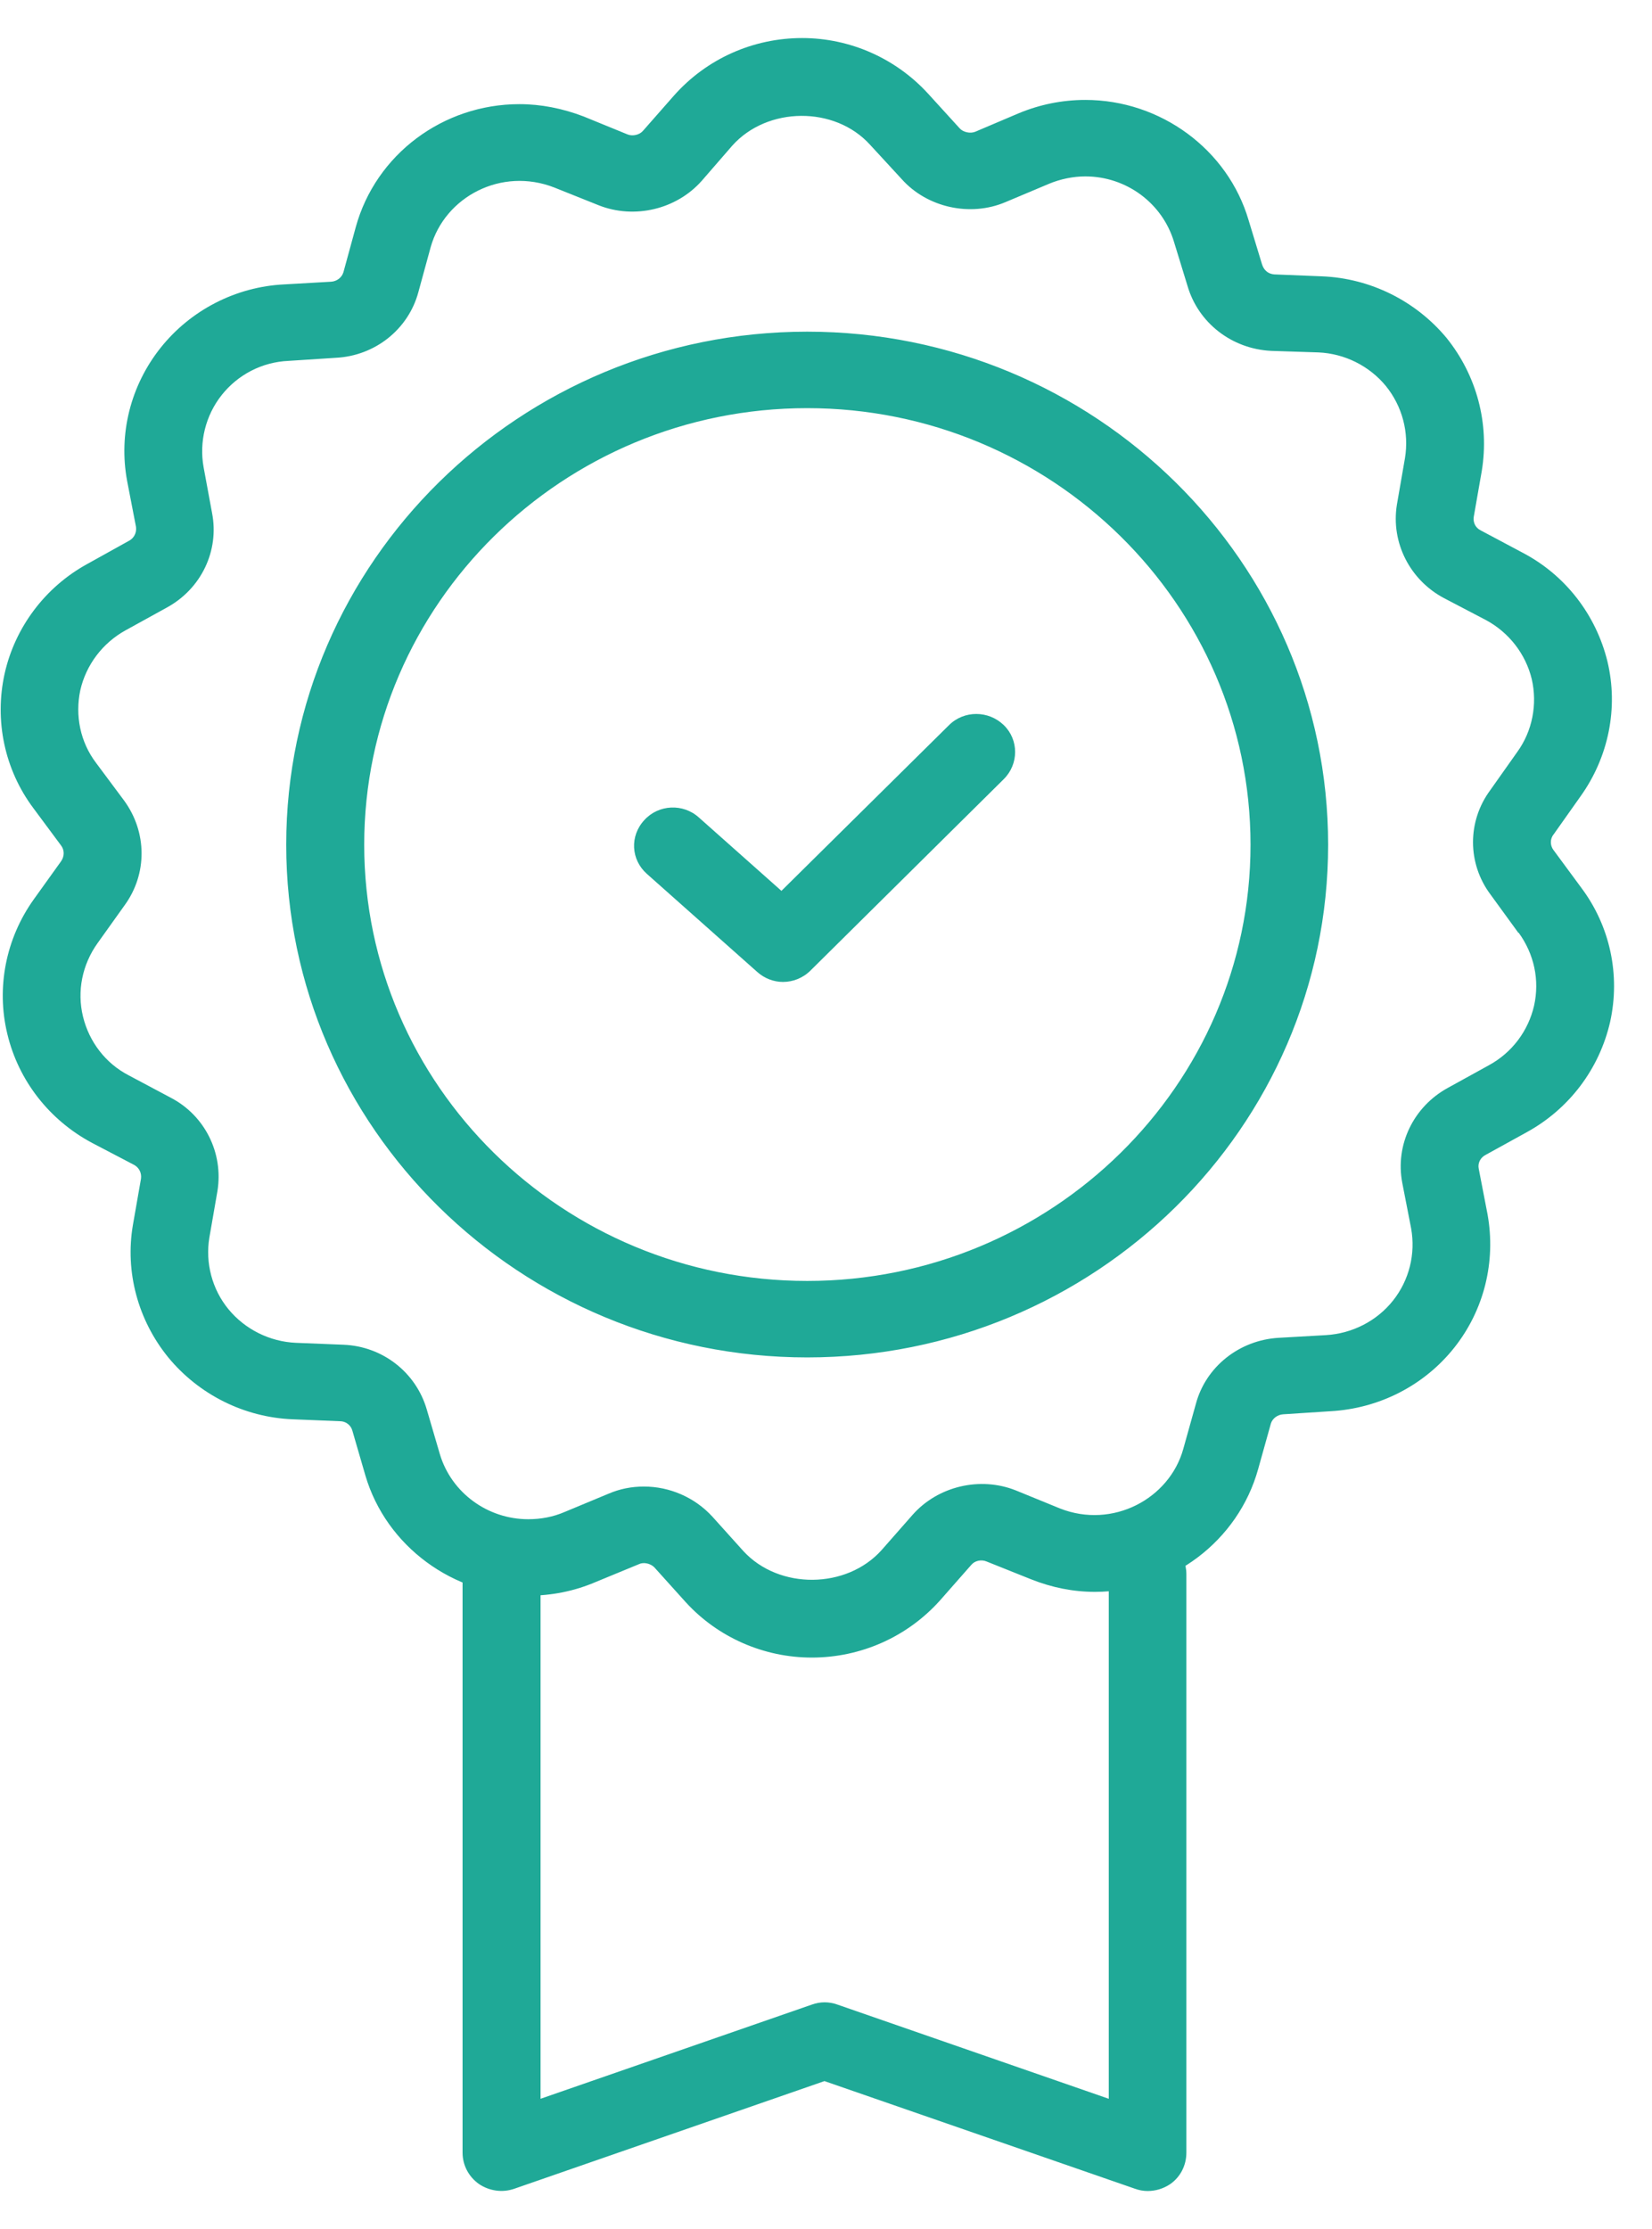 <svg xmlns="http://www.w3.org/2000/svg" viewBox="0 0 43 58" width="43" height="58">
	<style>
		tspan { white-space:pre }
		@-webkit-keyframes squeeze-fadeOut {
			from {
				-webkit-transform: scale(1.0) rotate(0deg);
				transform: scale(1.0) rotate(0deg);
				-webkit-transform-origin: center center;
				transform-origin: center center;
				fill: rgba(31,169,151,1);
			}
			12.5%  {
			    -webkit-transform: scale(0.95) rotate(-7.5deg);
				transform: scale(0.95) rotate(-7.5deg);
				-webkit-transform-origin: center center;
				transform-origin: center center;
				fill: rgba(30,161,144,0.875);
			}
			25% {
				-webkit-transform: scale(0.9) rotate(-15deg);
				transform: scale(0.9) rotate(-15deg);
				-webkit-transform-origin: center center;
				transform-origin: center center;
				fill: rgba(28,153,137,0.75);
			}
			37.5% {
				-webkit-transform: scale(0.85) rotate(-7.5deg);
				transform: scale(0.85) rotate(-7.5deg);
				-webkit-transform-origin: center center;
				transform-origin: center center;
				fill: rgba(27,145,129,0.625);
			}
			50% {
				-webkit-transform: scale(0.8) rotate(0deg);
				transform: scale(0.8) rotate(0deg);
				-webkit-transform-origin: center center;
				transform-origin: center center;
				fill: rgba(25,136,122,0.5);
			}
			62.5% {
			    -webkit-transform: scale(0.85) rotate(7.5deg);
				transform: scale(0.85) rotate(7.5deg);
				-webkit-transform-origin: center center;
				transform-origin: center center;
				fill: rgba(24,129,115,0.375);
			}
			75% {
				-webkit-transform: scale(0.9) rotate(15deg);
				transform: scale(0.9) rotate(15deg);
				-webkit-transform-origin: center center;
				transform-origin: center center;
				fill: rgba(22,121,108,0.25);
			}
			87.5% {
				-webkit-transform: scale(0.95) rotate(7.5deg);
				transform: scale(0.95) rotate(7.5deg);
				-webkit-transform-origin: center center;
				transform-origin: center center;
				fill: rgba(21,112,100,0.125);
			}
			100% {
				-webkit-transform: scale(1.0) rotate(0deg);
				transform: scale(1.0) rotate(0deg);
				-webkit-transform-origin: center center;
				transform-origin: center center;
				fill: rgba(19,104,93,0);
			}
		}
		@keyframes squeeze-fadeOut {
			from {
				-webkit-transform: scale(1.0) rotate(0deg);
				transform: scale(1.0) rotate(0deg);
				-webkit-transform-origin: center center;
				transform-origin: center center;
				fill: rgba(31,169,151,1);
			}
			12.5%  {
			    -webkit-transform: scale(0.95) rotate(-7.5deg);
				transform: scale(0.95) rotate(-7.5deg);
				-webkit-transform-origin: center center;
				transform-origin: center center;
				fill: rgba(30,161,144,0.875);
			}
			25% {
				-webkit-transform: scale(0.9) rotate(-15deg);
				transform: scale(0.9) rotate(-15deg);
				-webkit-transform-origin: center center;
				transform-origin: center center;
				fill: rgba(28,153,137,0.75);
			}
			37.5% {
				-webkit-transform: scale(0.85) rotate(-7.5deg);
				transform: scale(0.85) rotate(-7.5deg);
				-webkit-transform-origin: center center;
				transform-origin: center center;
				fill: rgba(27,145,129,0.625);
			}
			50% {
				-webkit-transform: scale(0.8) rotate(0deg);
				transform: scale(0.8) rotate(0deg);
				-webkit-transform-origin: center center;
				transform-origin: center center;
				fill: rgba(25,136,122,0.5);
			}
			62.5% {
			    -webkit-transform: scale(0.85) rotate(7.5deg);
				transform: scale(0.85) rotate(7.5deg);
				-webkit-transform-origin: center center;
				transform-origin: center center;
				fill: rgba(24,129,115,0.375);
			}
			75% {
				-webkit-transform: scale(0.9) rotate(15deg);
				transform: scale(0.9) rotate(15deg);
				-webkit-transform-origin: center center;
				transform-origin: center center;
				fill: rgba(22,121,108,0.25);
			}
			87.5% {
				-webkit-transform: scale(0.95) rotate(7.5deg);
				transform: scale(0.95) rotate(7.5deg);
				-webkit-transform-origin: center center;
				transform-origin: center center;
				fill: rgba(21,112,100,0.125);
			}
			100% {
				-webkit-transform: scale(1.0) rotate(0deg);
				transform: scale(1.0) rotate(0deg);
				-webkit-transform-origin: center center;
				transform-origin: center center;
				fill: rgba(19,104,93,0);
			}
		}
		@-webkit-keyframes squeeze-fadeIn {
			from {
			    -webkit-transform: scale(1.0) rotate(0deg);
				transform: scale(1.0) rotate(0deg);
				-webkit-transform-origin: center center;
				transform-origin: center center;
				fill: rgba(31,169,151,0);
			}
			12.5%  {
				-webkit-transform: scale(0.95) rotate(-7.5deg);
				transform: scale(0.95) rotate(-7.5deg);
				-webkit-transform-origin: center center;
				transform-origin: center center;
				fill: rgba(30,161,144,0.125);
			}
			25% {
				-webkit-transform: scale(0.9) rotate(-15deg);
				transform: scale(0.9) rotate(-15deg);
				-webkit-transform-origin: center center;
				transform-origin: center center;
				fill: rgba(28,153,137,0.25);
			}
			37.5% {
				-webkit-transform: scale(0.85) rotate(-7.5deg);
				transform: scale(0.85) rotate(-7.5deg);
				-webkit-transform-origin: center center;
				transform-origin: center center;
				fill: rgba(27,145,129,0.375);
			}
			50% {
				-webkit-transform: scale(0.8) rotate(0deg);
				transform: scale(0.8) rotate(0deg);
				-webkit-transform-origin: center center;
				transform-origin: center center;
				fill: rgba(25,136,122,0.5);
			}
			62.5% {
				-webkit-transform: scale(0.85) rotate(7.5deg);
				transform: scale(0.85) rotate(7.5deg);
				-webkit-transform-origin: center center;
				transform-origin: center center;
				fill: rgba(24,129,115,0.625);
			}
			75% {
				-webkit-transform: scale(0.9) rotate(15deg);
				transform: scale(0.9) rotate(15deg);
				-webkit-transform-origin: center center;
				transform-origin: center center;
				fill: rgba(22,121,108,0.75);
			}
			87.5% {
				-webkit-transform: scale(0.95) rotate(7.5deg);
				transform: scale(0.95) rotate(7.5deg);
				-webkit-transform-origin: center center;
				transform-origin: center center;
				fill: rgba(21,112,100,0.875);
			}
			100% {
				-webkit-transform: scale(1.0) rotate(0deg);
				transform: scale(1.0) rotate(0deg);
				-webkit-transform-origin: center center;
				transform-origin: center center;
				fill: rgba(19,104,93,1);
			}
		}
		@keyframes squeeze-fadeIn {
			from {
			    -webkit-transform: scale(1.0) rotate(0deg);
				transform: scale(1.0) rotate(0deg);
				-webkit-transform-origin: center center;
				transform-origin: center center;
				fill: rgba(31,169,151,0);
			}
			12.5%  {
				-webkit-transform: scale(0.95) rotate(-7.5deg);
				transform: scale(0.95) rotate(-7.5deg);
				-webkit-transform-origin: center center;
				transform-origin: center center;
				fill: rgba(30,161,144,0.125);
			}
			25% {
				-webkit-transform: scale(0.9) rotate(-15deg);
				transform: scale(0.9) rotate(-15deg);
				-webkit-transform-origin: center center;
				transform-origin: center center;
				fill: rgba(28,153,137,0.25);
			}
			37.5% {
				-webkit-transform: scale(0.85) rotate(-7.5deg);
				transform: scale(0.85) rotate(-7.5deg);
				-webkit-transform-origin: center center;
				transform-origin: center center;
				fill: rgba(27,145,129,0.375);
			}
			50% {
				-webkit-transform: scale(0.8) rotate(0deg);
				transform: scale(0.8) rotate(0deg);
				-webkit-transform-origin: center center;
				transform-origin: center center;
				fill: rgba(25,136,122,0.5);
			}
			62.5% {
				-webkit-transform: scale(0.85) rotate(7.5deg);
				transform: scale(0.85) rotate(7.5deg);
				-webkit-transform-origin: center center;
				transform-origin: center center;
				fill: rgba(24,129,115,0.625);
			}
			75% {
				-webkit-transform: scale(0.9) rotate(15deg);
				transform: scale(0.9) rotate(15deg);
				-webkit-transform-origin: center center;
				transform-origin: center center;
				fill: rgba(22,121,108,0.75);
			}
			87.5% {
				-webkit-transform: scale(0.95) rotate(7.5deg);
				transform: scale(0.95) rotate(7.5deg);
				-webkit-transform-origin: center center;
				transform-origin: center center;
				fill: rgba(21,112,100,0.875);
			}
			100% {
				-webkit-transform: scale(1.0) rotate(0deg);
				transform: scale(1.0) rotate(0deg);
				-webkit-transform-origin: center center;
				transform-origin: center center;
				fill: rgba(19,104,93,1);
			}
		}
		.shp0, .shp1 {
			fill: rgba(31,169,151,1);
	        background-color: transparent;
	        -webkit-transition: all 1s ease-in-out;
	        -moz-transition: all 1s ease-in-out;
	        -ms-transition: all 1s ease-in-out;
	        -o-transition: all 1s ease-in-out;
	        transition: all 1s ease-in-out;
	        background-color: transparent;
		 }
		 .shp1 {
	        fill: rgba(31,169,151,0);
		 }
		 svg {
			-webkit-transition: all 1s ease-in-out;
	        -moz-transition: all 1s ease-in-out;
	        -ms-transition: all 1s ease-in-out;
	        -o-transition: all 1s ease-in-out;
	        transition: all 1s ease-in-out;	
		}
		svg:hover .shp0, svg:active .shp0 {
			fill: rgba(19,104,93,0);
			-webkit-animation: squeeze-fadeOut 1s ease-in-out;
			animation: squeeze-fadeOut 1s ease-in-out;
		}
		svg:hover .shp1, svg:active .shp1 {
			fill: rgba(19,104,93,1);
			-webkit-animation: squeeze-fadeIn 1s ease-in-out;
			animation: squeeze-fadeIn 1s ease-in-out;
		}

	</style>
<path id="Shape 64" class="shp0" d="M21.13 43.13C19.89 43.13 18.69 42.61 17.85 41.69L17.03 40.78C16.93 40.68 16.75 40.64 16.63 40.7L15.49 41.17C14.95 41.4 14.36 41.52 13.75 41.52C11.8 41.52 10.05 40.23 9.51 38.39L9.17 37.22C9.13 37.08 9 36.98 8.85 36.98L7.62 36.93C6.36 36.88 5.18 36.29 4.38 35.32C3.59 34.35 3.25 33.09 3.46 31.87L3.67 30.67C3.69 30.52 3.62 30.38 3.49 30.31L2.4 29.74C1.29 29.15 0.48 28.12 0.19 26.9C-0.1 25.7 0.15 24.42 0.88 23.4L1.59 22.41C1.68 22.28 1.68 22.12 1.59 22L0.87 21.03C0.12 20.03 -0.15 18.75 0.12 17.53C0.39 16.32 1.18 15.27 2.28 14.67L3.36 14.07C3.49 14 3.56 13.86 3.54 13.71L3.31 12.52C3.08 11.29 3.4 10.03 4.18 9.05C4.96 8.07 6.14 7.46 7.4 7.4L8.62 7.33C8.77 7.32 8.9 7.22 8.94 7.08L9.26 5.91C9.78 4.02 11.53 2.71 13.52 2.71C14.08 2.71 14.64 2.82 15.19 3.03L16.34 3.5C16.47 3.55 16.65 3.51 16.74 3.4L17.54 2.49C18.39 1.53 19.6 0.99 20.88 0.99C22.13 0.99 23.32 1.52 24.16 2.44L24.98 3.34C25.07 3.44 25.25 3.48 25.38 3.43L26.51 2.95C27.06 2.72 27.65 2.6 28.25 2.6C30.21 2.6 31.96 3.89 32.5 5.73L32.85 6.88C32.9 7.04 33.02 7.13 33.17 7.14L34.41 7.19C35.67 7.24 36.85 7.83 37.65 8.79C38.44 9.77 38.77 11.02 38.57 12.25L38.36 13.45C38.34 13.59 38.4 13.73 38.54 13.8L39.63 14.38C40.74 14.96 41.54 15.99 41.84 17.21C42.13 18.42 41.87 19.7 41.14 20.72L40.44 21.71C40.34 21.83 40.35 22 40.43 22.11L41.16 23.1C41.91 24.1 42.18 25.37 41.91 26.59C41.63 27.81 40.85 28.85 39.74 29.46L38.67 30.05C38.53 30.12 38.46 30.27 38.49 30.41L38.72 31.6C38.94 32.83 38.63 34.09 37.85 35.07C37.07 36.05 35.9 36.65 34.63 36.72L33.4 36.8C33.25 36.81 33.12 36.91 33.08 37.04L32.75 38.22C32.23 40.1 30.48 41.42 28.5 41.42C27.94 41.42 27.38 41.31 26.83 41.09L25.68 40.63C25.54 40.57 25.37 40.61 25.28 40.72L24.47 41.64C23.62 42.59 22.41 43.13 21.13 43.13ZM16.76 38.68C17.43 38.68 18.08 38.96 18.54 39.46L19.35 40.36C20.28 41.37 22.04 41.35 22.95 40.33L23.75 39.42C24.41 38.67 25.51 38.41 26.44 38.78L27.59 39.25C28.96 39.79 30.44 39 30.8 37.7L31.13 36.52C31.39 35.56 32.26 34.87 33.28 34.81L34.51 34.74C35.2 34.7 35.84 34.37 36.26 33.84C36.68 33.31 36.85 32.63 36.73 31.96L36.5 30.78C36.31 29.79 36.79 28.8 37.68 28.31L38.75 27.72C39.36 27.39 39.78 26.82 39.93 26.17C40.08 25.5 39.93 24.82 39.53 24.27C39.53 24.27 39.52 24.27 39.52 24.27L38.8 23.28C38.19 22.47 38.19 21.37 38.79 20.56L39.49 19.57C39.89 19.02 40.02 18.32 39.87 17.67C39.71 17.01 39.27 16.45 38.67 16.13L37.58 15.56C36.7 15.09 36.2 14.12 36.36 13.13L36.57 11.92C36.68 11.25 36.5 10.57 36.07 10.04C35.64 9.52 35 9.2 34.32 9.17L33.09 9.13C32.06 9.08 31.19 8.4 30.91 7.44L30.56 6.3C30.26 5.29 29.32 4.59 28.25 4.59C27.93 4.59 27.6 4.66 27.31 4.78L26.17 5.26C25.25 5.65 24.13 5.4 23.47 4.66L22.65 3.77C21.73 2.75 19.97 2.77 19.06 3.79L18.27 4.7C17.61 5.45 16.51 5.71 15.58 5.34L14.43 4.88C13.05 4.34 11.58 5.12 11.21 6.43L10.89 7.6C10.63 8.57 9.76 9.26 8.74 9.31L7.51 9.39C6.82 9.42 6.19 9.75 5.77 10.28C5.35 10.81 5.18 11.5 5.3 12.16L5.52 13.35C5.71 14.33 5.24 15.32 4.34 15.81L3.27 16.4C2.67 16.73 2.24 17.3 2.09 17.96C1.95 18.62 2.09 19.31 2.5 19.85L3.23 20.83C3.83 21.65 3.84 22.74 3.24 23.56L2.54 24.54C2.14 25.1 2 25.79 2.16 26.45C2.32 27.11 2.75 27.67 3.35 27.98L4.44 28.56C5.33 29.02 5.82 30 5.66 30.99L5.45 32.2C5.34 32.86 5.52 33.55 5.95 34.07C6.38 34.59 7.02 34.91 7.7 34.94L8.94 34.99C9.96 35.03 10.83 35.71 11.11 36.68L11.45 37.84C11.75 38.84 12.69 39.53 13.75 39.53C14.08 39.53 14.4 39.47 14.7 39.34L15.83 38.87C16.13 38.74 16.44 38.68 16.76 38.68ZM21.01 35.32C13.54 35.32 7.45 29.34 7.45 21.98C7.45 14.62 13.54 8.63 21.01 8.63C28.49 8.63 34.57 14.62 34.57 21.98C34.57 29.34 28.49 35.32 21.01 35.32ZM21.01 10.62C14.65 10.62 9.48 15.72 9.48 21.98C9.48 28.24 14.65 33.33 21.01 33.33C27.37 33.33 32.55 28.24 32.55 21.98C32.55 15.72 27.37 10.62 21.01 10.62ZM20.38 25.55C20.14 25.55 19.9 25.46 19.71 25.29L16.84 22.74C16.42 22.37 16.39 21.75 16.77 21.34C17.14 20.93 17.78 20.9 18.19 21.27L20.34 23.18L24.7 18.87C25.09 18.48 25.73 18.48 26.13 18.87C26.52 19.25 26.52 19.88 26.13 20.27L21.1 25.25C20.9 25.45 20.64 25.55 20.38 25.55ZM29.87 57.01C29.76 57.01 29.65 56.99 29.54 56.95L21.46 54.15L13.39 56.95C13.08 57.06 12.74 57.01 12.47 56.83C12.2 56.64 12.04 56.34 12.04 56.01L12.04 40.96C12.04 40.41 12.5 39.96 13.06 39.96C13.61 39.96 14.07 40.41 14.07 40.96L14.07 54.61L21.13 52.16C21.35 52.08 21.58 52.08 21.8 52.16L28.86 54.61L28.86 40.96C28.86 40.41 29.31 39.96 29.87 39.96C30.43 39.96 30.88 40.41 30.88 40.96L30.88 56.01C30.88 56.34 30.73 56.64 30.46 56.83C30.28 56.95 30.08 57.01 29.87 57.01Z" />
  <path
     id="Shape 64-1"
     class="shp1"
     d="m 21.13,43.13 c -1.24,0 -2.44,-0.52 -3.28,-1.44 l -0.82,-0.91 c -0.1,-0.1 -0.28,-0.14 -0.4,-0.08 l -1.14,0.47 c -0.54,0.23 -1.13,0.35 -1.74,0.35 -1.95,0 -3.7,-1.29 -4.24,-3.13 L 9.17,37.22 C 9.13,37.08 9,36.98 8.85,36.98 L 7.62,36.93 C 6.36,36.88 5.18,36.29 4.38,35.32 3.59,34.35 3.25,33.09 3.46,31.87 l 0.21,-1.2 C 3.69,30.52 3.62,30.38 3.49,30.31 L 2.4,29.74 C 1.29,29.15 0.48,28.12 0.19,26.9 -0.1,25.7 0.15,24.42 0.88,23.4 L 1.59,22.41 C 1.68,22.28 1.68,22.12 1.59,22 L 0.87,21.03 c -0.75,-1 -1.02,-2.28 -0.75,-3.5 0.27,-1.21 1.06,-2.26 2.16,-2.86 l 1.08,-0.6 C 3.49,14 3.56,13.86 3.54,13.71 L 3.31,12.52 C 3.08,11.29 3.4,10.03 4.18,9.05 4.96,8.07 6.14,7.46 7.4,7.4 L 8.62,7.33 C 8.77,7.32 8.9,7.22 8.94,7.08 L 9.26,5.91 c 0.52,-1.89 2.27,-3.2 4.26,-3.2 0.56,0 1.12,0.11 1.67,0.32 l 1.15,0.47 c 0.13,0.05 0.31,0.01 0.4,-0.1 l 0.8,-0.91 c 0.85,-0.96 2.06,-1.5 3.34,-1.5 1.25,0 2.44,0.53 3.28,1.45 l 0.82,0.9 c 0.09,0.1 0.27,0.14 0.4,0.09 l 1.13,-0.48 c 0.55,-0.23 1.14,-0.35 1.74,-0.35 1.96,0 3.71,1.29 4.25,3.13 l 0.35,1.15 c 0.05,0.16 0.17,0.25 0.32,0.26 l 1.24,0.05 c 1.26,0.05 2.44,0.64 3.24,1.6 0.79,0.98 1.12,2.23 0.92,3.46 l -0.21,1.2 c -0.02,0.14 0.04,0.28 0.18,0.35 l 1.09,0.58 c 1.11,0.58 1.91,1.61 2.21,2.83 0.29,1.21 0.03,2.49 -0.7,3.51 l -0.7,0.99 c -0.1,0.12 -0.09,0.29 -0.01,0.4 l 0.73,0.99 c 0.75,1 1.02,2.27 0.75,3.49 -0.28,1.22 -1.06,2.26 -2.17,2.87 l -1.07,0.59 c -0.14,0.07 -0.21,0.22 -0.18,0.36 l 0.23,1.19 c 0.22,1.23 -0.09,2.49 -0.87,3.47 -0.78,0.98 -1.95,1.58 -3.22,1.65 L 33.4,36.8 c -0.15,0.01 -0.28,0.11 -0.32,0.24 l -0.33,1.18 c -0.52,1.88 -2.27,3.2 -4.25,3.2 -0.56,0 -1.12,-0.11 -1.67,-0.33 l -1.15,-0.46 c -0.14,-0.06 -0.31,-0.02 -0.4,0.09 l -0.81,0.92 c -0.85,0.95 -2.06,1.49 -3.34,1.49 z m -4.37,-4.45 c 0.67,0 1.32,0.28 1.78,0.78 l 0.81,0.9 c 0.93,1.01 2.69,0.99 3.6,-0.03 l 0.8,-0.91 c 0.66,-0.75 1.76,-1.01 2.69,-0.64 l 1.15,0.47 C 28.96,39.79 30.44,39 30.8,37.7 l 0.33,-1.18 c 0.26,-0.96 1.13,-1.65 2.15,-1.71 l 1.23,-0.07 c 0.69,-0.04 1.33,-0.37 1.75,-0.9 0.42,-0.53 0.59,-1.21 0.47,-1.88 L 36.5,30.78 c -0.19,-0.99 0.29,-1.98 1.18,-2.47 l 1.07,-0.59 c 0.61,-0.33 1.03,-0.9 1.18,-1.55 0.15,-0.67 0,-1.35 -0.4,-1.9 l -0.01,0 -0.72,-0.99 c -0.61,-0.81 -0.61,-1.91 -0.01,-2.72 l 0.7,-0.99 c 0.4,-0.55 0.53,-1.25 0.38,-1.9 -0.16,-0.66 -0.6,-1.22 -1.2,-1.54 L 37.58,15.56 C 36.7,15.09 36.2,14.12 36.36,13.13 l 0.21,-1.21 C 36.68,11.25 36.5,10.57 36.07,10.04 35.64,9.52 35,9.2 34.32,9.17 L 33.09,9.13 C 32.06,9.08 31.19,8.4 30.91,7.44 L 30.56,6.3 C 30.26,5.29 29.32,4.59 28.25,4.59 27.93,4.59 27.6,4.66 27.31,4.78 L 26.17,5.26 C 25.25,5.65 24.13,5.4 23.47,4.66 L 22.65,3.77 c -0.92,-1.02 -2.68,-1 -3.59,0.02 L 18.27,4.7 C 17.61,5.45 16.51,5.71 15.58,5.34 L 14.43,4.88 C 13.05,4.34 11.58,5.12 11.21,6.43 L 10.89,7.6 C 10.63,8.57 9.76,9.26 8.74,9.31 L 7.51,9.39 C 6.82,9.42 6.19,9.75 5.77,10.28 5.35,10.81 5.18,11.5 5.3,12.16 l 0.22,1.19 c 0.19,0.98 -0.28,1.97 -1.18,2.46 L 3.27,16.4 c -0.6,0.33 -1.03,0.9 -1.18,1.56 -0.14,0.66 0,1.35 0.41,1.89 l 0.73,0.98 c 0.6,0.82 0.61,1.91 0.01,2.73 l -0.7,0.98 C 2.14,25.1 2,25.79 2.16,26.45 c 0.16,0.66 0.59,1.22 1.19,1.53 l 1.09,0.58 C 5.33,29.02 5.82,30 5.66,30.99 L 5.45,32.2 c -0.11,0.66 0.07,1.35 0.5,1.87 0.43,0.52 1.07,0.84 1.75,0.87 l 1.24,0.05 c 1.02,0.04 1.89,0.72 2.17,1.69 l 0.34,1.16 c 0.3,1 1.24,1.69 2.3,1.69 0.33,0 0.65,-0.06 0.95,-0.19 l 1.13,-0.47 c 0.3,-0.13 0.61,-0.19 0.93,-0.19 z m 4.25,-3.36 c -7.47,0 -13.56,-5.98 -13.56,-13.34 0,-7.36 6.09,-13.35 13.56,-13.35 7.48,0 13.56,5.99 13.56,13.35 0,7.36 -6.08,13.34 -13.56,13.34 z m 0,-24.7 c -6.36,0 -11.53,5.1 -11.53,11.36 0,6.26 5.17,11.35 11.53,11.35 6.36,0 11.54,-5.09 11.54,-11.35 0,-6.26 -5.18,-11.36 -11.54,-11.36 z m 8.86,46.39 c -0.11,0 -0.22,-0.02 -0.33,-0.06 l -8.08,-2.8 -8.07,2.8 c -0.31,0.11 -0.65,0.06 -0.92,-0.12 -0.27,-0.19 -0.43,-0.49 -0.43,-0.82 l 0,-15.05 c 0,-0.55 0.46,-1 1.02,-1 0.55,0 1.01,0.45 1.01,1 l 0,13.65 7.06,-2.45 c 0.22,-0.08 0.45,-0.08 0.67,0 l 7.06,2.45 0,-13.65 c 0,-0.55 0.45,-1 1.01,-1 0.56,0 1.01,0.45 1.01,1 l 0,15.05 c 0,0.33 -0.15,0.63 -0.42,0.82 -0.18,0.12 -0.38,0.18 -0.59,0.18 z" />
  <path
     id="Shape 64-3-6"
     class="shp1"
     d="m 21.464,13.969 c -0.11,0 -0.22,0.02 -0.33,0.06 l -6.08,4.8 c -0.726,1.486 0.398,1.835 0.77,1.698 l 4.722,-3.556 -0.092,13.048 c -0.004,0.55 0.45,1 1.01,1 0.56,0 1.01,-0.45 1.01,-1 l 0,-15.05 c 0,-0.33 -0.15,-0.63 -0.42,-0.82 -0.18,-0.12 -0.38,-0.18 -0.59,-0.18 z" />
</svg>